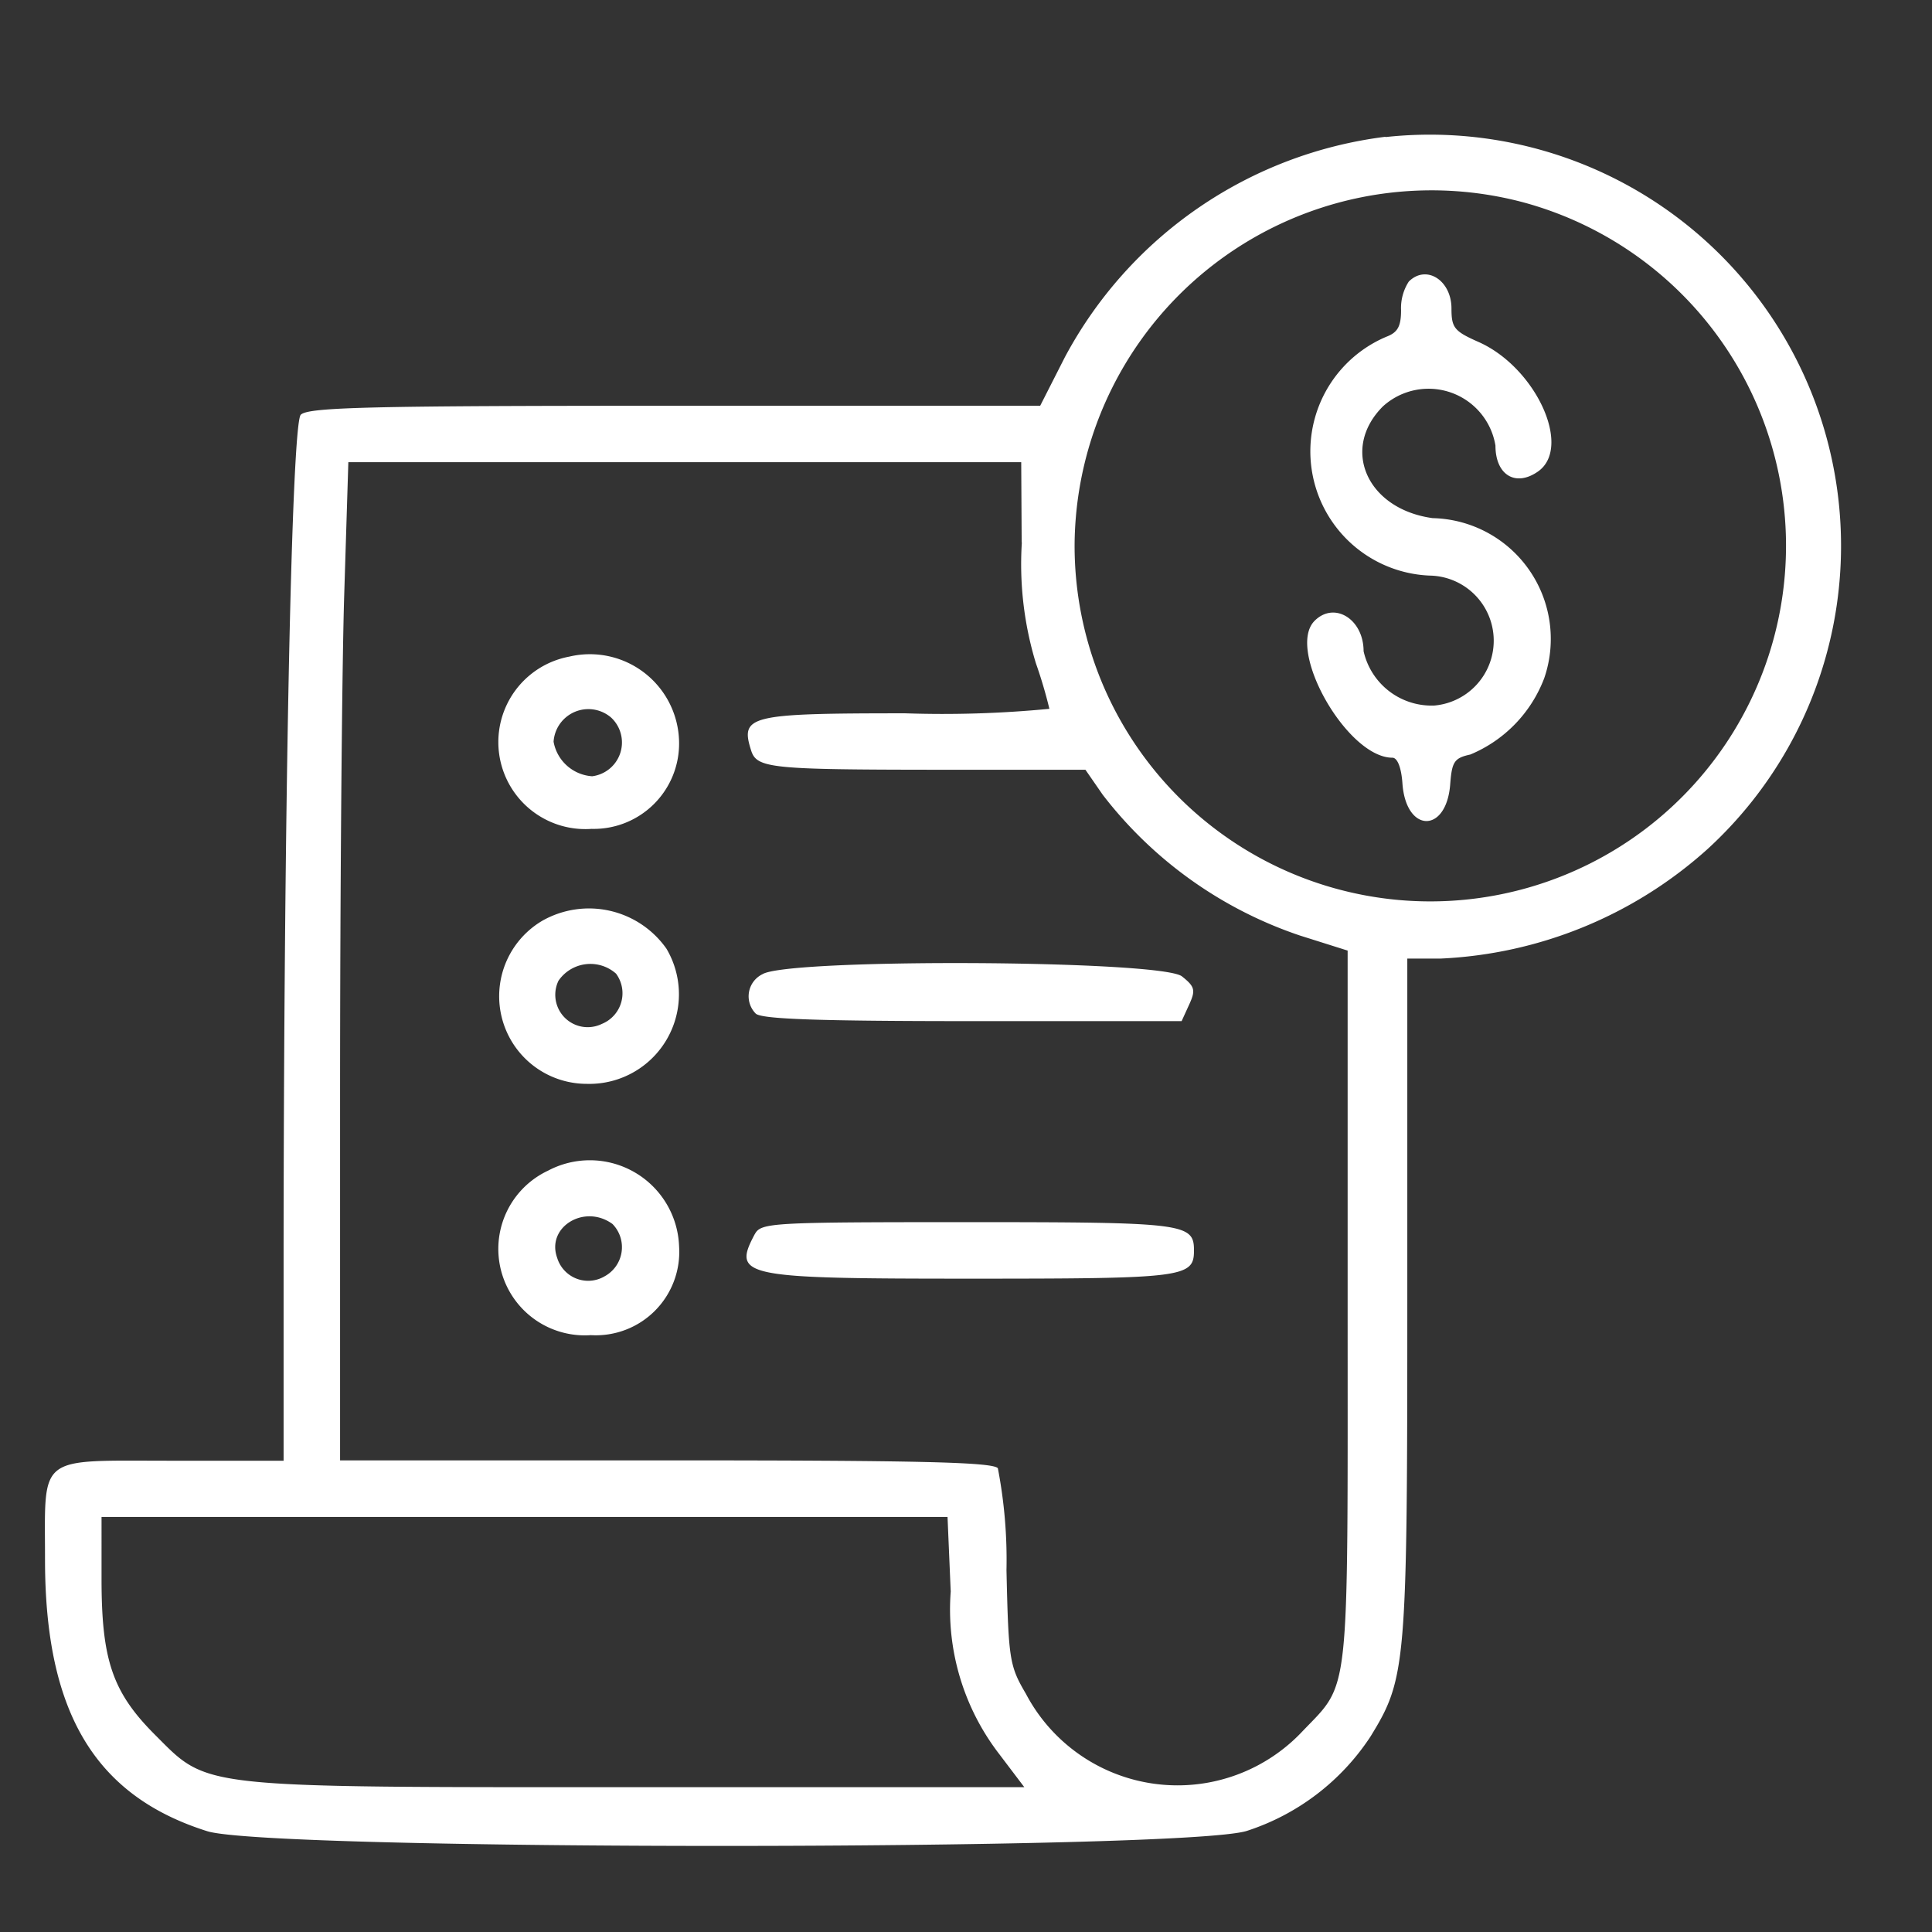 <svg xmlns="http://www.w3.org/2000/svg" width="43" height="43" viewBox="0 0 43 43">
  <rect x="0" y="0" width="43" height="43" fill="#333333" stroke="none"/>
  <g id="Group_352" data-name="Group 352" transform="translate(-551 -759)">
    <rect id="Rectangle_157" data-name="Rectangle 157" width="43" height="43" transform="translate(551 759)" fill="none"/>
    <path id="path0" d="M109.5,182.682a9.408,9.408,0,0,0-7.135,4.905l-.55,1.082H93.684c-6.8,0-8.161.033-8.326.2-.206.205-.381,8.946-.382,18.98v4.3h-2.51c-3,0-2.8-.159-2.8,2.2,0,3.4,1.109,5.257,3.612,6.046,1.4.44,21.705.435,23.133-.006a5.211,5.211,0,0,0,2.755-2.1c.8-1.3.82-1.584.82-9.8v-7.516h.734a9.523,9.523,0,0,0,5.95-2.439,9.151,9.151,0,0,0-7.172-15.845m3.068,1.452a7.917,7.917,0,1,1-9.985,7.621,7.944,7.944,0,0,1,9.985-7.621m-2.551,1.77a1.09,1.09,0,0,0-.168.632c0,.357-.075.494-.323.588a2.768,2.768,0,0,0,1,5.319,1.449,1.449,0,0,1,.064,2.891,1.551,1.551,0,0,1-1.575-1.21c0-.713-.65-1.116-1.09-.676-.643.643.724,3.047,1.731,3.047.112,0,.2.22.224.579.081,1.1.981,1.112,1.063.009.038-.5.091-.581.448-.659a2.986,2.986,0,0,0,1.645-1.7,2.689,2.689,0,0,0-2.484-3.561c-1.46-.2-2.055-1.539-1.107-2.487a1.509,1.509,0,0,1,2.505.874c0,.653.448.925.947.575.769-.538-.05-2.32-1.326-2.884-.537-.238-.6-.314-.6-.743,0-.631-.563-.986-.95-.6m-8.612,5.806a7.575,7.575,0,0,0,.313,2.69,10.339,10.339,0,0,1,.3,1.013,24.7,24.7,0,0,1-3.207.1c-3.479,0-3.679.049-3.431.828.125.393.432.425,4.071.428l3.369,0,.386.558a9.266,9.266,0,0,0,4.392,3.133l1.058.334v7.943c0,8.89.064,8.307-1.029,9.458a3.814,3.814,0,0,1-6.133-.862c-.364-.62-.386-.758-.431-2.748a10.773,10.773,0,0,0-.192-2.27c-.112-.136-1.763-.175-7.393-.175H86.233v-8.151c0-4.484.041-9.482.092-11.108l.092-2.957h14.976l.01,1.782M91.33,194.253a1.936,1.936,0,0,0,.5,3.833,1.9,1.9,0,0,0,1.948-1.94,1.986,1.986,0,0,0-2.447-1.893m.935,1.356a.758.758,0,0,1-.422,1.306.935.935,0,0,1-.859-.769.776.776,0,0,1,1.281-.537m-1.527,4.519a1.95,1.95,0,0,0,.987,3.633,1.994,1.994,0,0,0,1.772-3.007,2.108,2.108,0,0,0-2.759-.626m1.636,1.18a.736.736,0,0,1-.314,1.118.721.721,0,0,1-.967-.96.861.861,0,0,1,1.281-.158m3.252.016a.547.547,0,0,0-.143.873c.124.123,1.389.168,4.824.168h4.655l.167-.366c.148-.323.129-.4-.158-.629-.454-.367-8.827-.408-9.345-.045M90.847,205.7a1.924,1.924,0,0,0,.968,3.654,1.857,1.857,0,0,0,1.963-1.98,1.987,1.987,0,0,0-2.931-1.673m1.45,1.18a.738.738,0,0,1-.179,1.165.721.721,0,0,1-1.054-.415c-.245-.685.611-1.206,1.233-.75m3.164.228c-.5.943-.288.988,4.816.988,4.748,0,4.961-.027,4.961-.629s-.208-.629-5.035-.629c-4.4,0-4.6.012-4.741.27m4.363,7.939a5.271,5.271,0,0,0,1.081,3.633l.556.734H92.893c-9.9,0-9.577.035-10.778-1.165-.946-.946-1.191-1.662-1.191-3.471V213.4H99.753l.07,1.642" transform="translate(472.336 579.362)" fill="#fff" fill-rule="evenodd"/>
  </g>
</svg>
